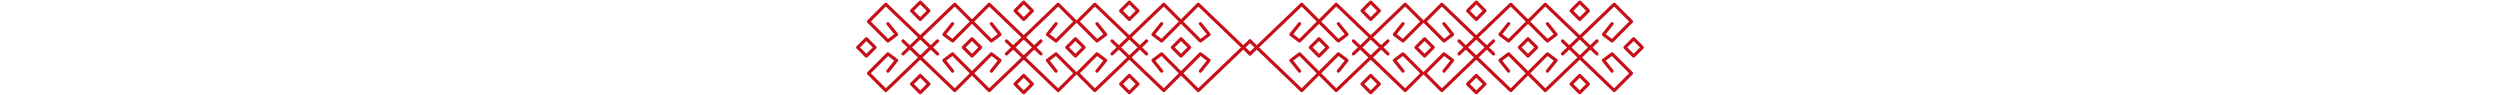<svg width="1160" height="44" viewBox="0 0 1160 44" fill="none" xmlns="http://www.w3.org/2000/svg">
<path d="M557 11.002L561 16.002L557 19.002L548 10.002L556 2.002L580 25.002" stroke="#C60F18" stroke-width="1.5" stroke-miterlimit="10" stroke-linecap="round" stroke-linejoin="round"/>
<path d="M557 33.002L561 28.002L557 25.002L548 34.002L556 42.002L580 19.002" stroke="#C60F18" stroke-width="1.5" stroke-miterlimit="10" stroke-linecap="round" stroke-linejoin="round"/>
<path d="M539 11.002L535 16.002L539 19.002L548 10.002L540 2.002L516 25.002" stroke="#C60F18" stroke-width="1.5" stroke-miterlimit="10" stroke-linecap="round" stroke-linejoin="round"/>
<path d="M539 33.002L535 28.002L539 25.002L548 34.002L540 42.002L516 19.002" stroke="#C60F18" stroke-width="1.5" stroke-miterlimit="10" stroke-linecap="round" stroke-linejoin="round"/>
<path d="M544 22.002L548 26.002L552 22.002L548 18.002L544 22.002Z" stroke="#C60F18" stroke-width="1.5" stroke-miterlimit="10" stroke-linecap="round" stroke-linejoin="round"/>
<path d="M520 5.002L524 9.002L528 5.002L524 1.002L520 5.002Z" stroke="#C60F18" stroke-width="1.5" stroke-miterlimit="10" stroke-linecap="round" stroke-linejoin="round"/>
<path d="M520 39.002L524 43.002L528 39.002L524 35.002L520 39.002Z" stroke="#C60F18" stroke-width="1.5" stroke-miterlimit="10" stroke-linecap="round" stroke-linejoin="round"/>
<path d="M471 5.001L475 9.001L479 5.001L475 1.001L471 5.001Z" stroke="#C60F18" stroke-width="1.5" stroke-miterlimit="10" stroke-linecap="round" stroke-linejoin="round"/>
<path d="M471 39.001L475 43.001L479 39.001L475 35.001L471 39.001Z" stroke="#C60F18" stroke-width="1.5" stroke-miterlimit="10" stroke-linecap="round" stroke-linejoin="round"/>
<path d="M423 5.001L427 9.001L431 5.001L427 1.001L423 5.001Z" stroke="#C60F18" stroke-width="1.5" stroke-miterlimit="10" stroke-linecap="round" stroke-linejoin="round"/>
<path d="M423 39.001L427 43.001L431 39.001L427 35.001L423 39.001Z" stroke="#C60F18" stroke-width="1.5" stroke-miterlimit="10" stroke-linecap="round" stroke-linejoin="round"/>
<path d="M509 11.001L513 16.001L509 19.001L500 10.001L508 2.001L532 25.001" stroke="#C60F18" stroke-width="1.5" stroke-miterlimit="10" stroke-linecap="round" stroke-linejoin="round"/>
<path d="M509 33.001L513 28.001L509 25.001L500 34.001L508 42.001L532 19.001" stroke="#C60F18" stroke-width="1.5" stroke-miterlimit="10" stroke-linecap="round" stroke-linejoin="round"/>
<path d="M490 11.001L486 16.001L490 19.001L499 10.001L491 2.001L467 25.001" stroke="#C60F18" stroke-width="1.5" stroke-miterlimit="10" stroke-linecap="round" stroke-linejoin="round"/>
<path d="M490 33.001L486 28.001L490 25.001L499 34.001L491 42.001L467 19.001" stroke="#C60F18" stroke-width="1.5" stroke-miterlimit="10" stroke-linecap="round" stroke-linejoin="round"/>
<path d="M495 22.001L499 26.001L503 22.001L499 18.001L495 22.001Z" stroke="#C60F18" stroke-width="1.5" stroke-miterlimit="10" stroke-linecap="round" stroke-linejoin="round"/>
<path d="M460 11.001L464 16.001L460 19.001L451 10.001L459 2.001L483 25.001" stroke="#C60F18" stroke-width="1.5" stroke-miterlimit="10" stroke-linecap="round" stroke-linejoin="round"/>
<path d="M460 33.001L464 28.001L460 25.001L451 34.001L459 42.001L483 19.001" stroke="#C60F18" stroke-width="1.5" stroke-miterlimit="10" stroke-linecap="round" stroke-linejoin="round"/>
<path d="M442 11.001L438 16.001L442 19.001L451 10.001L443 2.001L419 25.001" stroke="#C60F18" stroke-width="1.5" stroke-miterlimit="10" stroke-linecap="round" stroke-linejoin="round"/>
<path d="M442 33.001L438 28.001L442 25.001L451 34.001L443 42.001L419 19.001" stroke="#C60F18" stroke-width="1.5" stroke-miterlimit="10" stroke-linecap="round" stroke-linejoin="round"/>
<path d="M447 22.001L451 26.001L455 22.001L451 18.001L447 22.001Z" stroke="#C60F18" stroke-width="1.5" stroke-miterlimit="10" stroke-linecap="round" stroke-linejoin="round"/>
<path d="M412 11.001L416 16.001L412 19.001L403 10.001L411 2.001L435 25.001" stroke="#C60F18" stroke-width="1.5" stroke-miterlimit="10" stroke-linecap="round" stroke-linejoin="round"/>
<path d="M412 33.001L416 28.001L412 25.001L403 34.001L411 42.001L435 19.001" stroke="#C60F18" stroke-width="1.5" stroke-miterlimit="10" stroke-linecap="round" stroke-linejoin="round"/>
<path d="M398 22.001L402 26.001L406 22.001L402 18.001L398 22.001Z" stroke="#C60F18" stroke-width="1.5" stroke-miterlimit="10" stroke-linecap="round" stroke-linejoin="round"/>
<path d="M603 11.002L599 16.002L603 19.002L612 10.002L604 2.002L580 25.002" stroke="#C60F18" stroke-width="1.5" stroke-miterlimit="10" stroke-linecap="round" stroke-linejoin="round"/>
<path d="M603 33.002L599 28.002L603 25.002L612 34.002L604 42.002L580 19.002" stroke="#C60F18" stroke-width="1.5" stroke-miterlimit="10" stroke-linecap="round" stroke-linejoin="round"/>
<path d="M621 11.002L625 16.002L621 19.002L612 10.002L620 2.002L644 25.002" stroke="#C60F18" stroke-width="1.5" stroke-miterlimit="10" stroke-linecap="round" stroke-linejoin="round"/>
<path d="M621 33.002L625 28.002L621 25.002L612 34.002L620 42.002L644 19.002" stroke="#C60F18" stroke-width="1.5" stroke-miterlimit="10" stroke-linecap="round" stroke-linejoin="round"/>
<path d="M616 22.002L612 26.002L608 22.002L612 18.002L616 22.002Z" stroke="#C60F18" stroke-width="1.5" stroke-miterlimit="10" stroke-linecap="round" stroke-linejoin="round"/>
<path d="M640 5.002L636 9.002L632 5.002L636 1.002L640 5.002Z" stroke="#C60F18" stroke-width="1.5" stroke-miterlimit="10" stroke-linecap="round" stroke-linejoin="round"/>
<path d="M640 39.002L636 43.002L632 39.002L636 35.002L640 39.002Z" stroke="#C60F18" stroke-width="1.5" stroke-miterlimit="10" stroke-linecap="round" stroke-linejoin="round"/>
<path d="M689 5.001L685 9.001L681 5.001L685 1.001L689 5.001Z" stroke="#C60F18" stroke-width="1.5" stroke-miterlimit="10" stroke-linecap="round" stroke-linejoin="round"/>
<path d="M689 39.001L685 43.001L681 39.001L685 35.001L689 39.001Z" stroke="#C60F18" stroke-width="1.5" stroke-miterlimit="10" stroke-linecap="round" stroke-linejoin="round"/>
<path d="M737 5.001L733 9.001L729 5.001L733 1.001L737 5.001Z" stroke="#C60F18" stroke-width="1.5" stroke-miterlimit="10" stroke-linecap="round" stroke-linejoin="round"/>
<path d="M737 39.001L733 43.001L729 39.001L733 35.001L737 39.001Z" stroke="#C60F18" stroke-width="1.5" stroke-miterlimit="10" stroke-linecap="round" stroke-linejoin="round"/>
<path d="M651 11.001L647 16.001L651 19.001L660 10.001L652 2.001L628 25.001" stroke="#C60F18" stroke-width="1.5" stroke-miterlimit="10" stroke-linecap="round" stroke-linejoin="round"/>
<path d="M651 33.001L647 28.001L651 25.001L660 34.001L652 42.001L628 19.001" stroke="#C60F18" stroke-width="1.5" stroke-miterlimit="10" stroke-linecap="round" stroke-linejoin="round"/>
<path d="M670 11.001L674 16.001L670 19.001L661 10.001L669 2.001L693 25.001" stroke="#C60F18" stroke-width="1.5" stroke-miterlimit="10" stroke-linecap="round" stroke-linejoin="round"/>
<path d="M670 33.001L674 28.001L670 25.001L661 34.001L669 42.001L693 19.001" stroke="#C60F18" stroke-width="1.5" stroke-miterlimit="10" stroke-linecap="round" stroke-linejoin="round"/>
<path d="M665 22.001L661 26.001L657 22.001L661 18.001L665 22.001Z" stroke="#C60F18" stroke-width="1.5" stroke-miterlimit="10" stroke-linecap="round" stroke-linejoin="round"/>
<path d="M700 11.001L696 16.001L700 19.001L709 10.001L701 2.001L677 25.001" stroke="#C60F18" stroke-width="1.5" stroke-miterlimit="10" stroke-linecap="round" stroke-linejoin="round"/>
<path d="M700 33.001L696 28.001L700 25.001L709 34.001L701 42.001L677 19.001" stroke="#C60F18" stroke-width="1.5" stroke-miterlimit="10" stroke-linecap="round" stroke-linejoin="round"/>
<path d="M718 11.001L722 16.001L718 19.001L709 10.001L717 2.001L741 25.001" stroke="#C60F18" stroke-width="1.5" stroke-miterlimit="10" stroke-linecap="round" stroke-linejoin="round"/>
<path d="M718 33.001L722 28.001L718 25.001L709 34.001L717 42.001L741 19.001" stroke="#C60F18" stroke-width="1.5" stroke-miterlimit="10" stroke-linecap="round" stroke-linejoin="round"/>
<path d="M713 22.001L709 26.001L705 22.001L709 18.001L713 22.001Z" stroke="#C60F18" stroke-width="1.5" stroke-miterlimit="10" stroke-linecap="round" stroke-linejoin="round"/>
<path d="M748 11.001L744 16.001L748 19.001L757 10.001L749 2.001L725 25.001" stroke="#C60F18" stroke-width="1.5" stroke-miterlimit="10" stroke-linecap="round" stroke-linejoin="round"/>
<path d="M748 33.001L744 28.001L748 25.001L757 34.001L749 42.001L725 19.001" stroke="#C60F18" stroke-width="1.5" stroke-miterlimit="10" stroke-linecap="round" stroke-linejoin="round"/>
<path d="M762 22.001L758 26.001L754 22.001L758 18.001L762 22.001Z" stroke="#C60F18" stroke-width="1.5" stroke-miterlimit="10" stroke-linecap="round" stroke-linejoin="round"/>
</svg>
